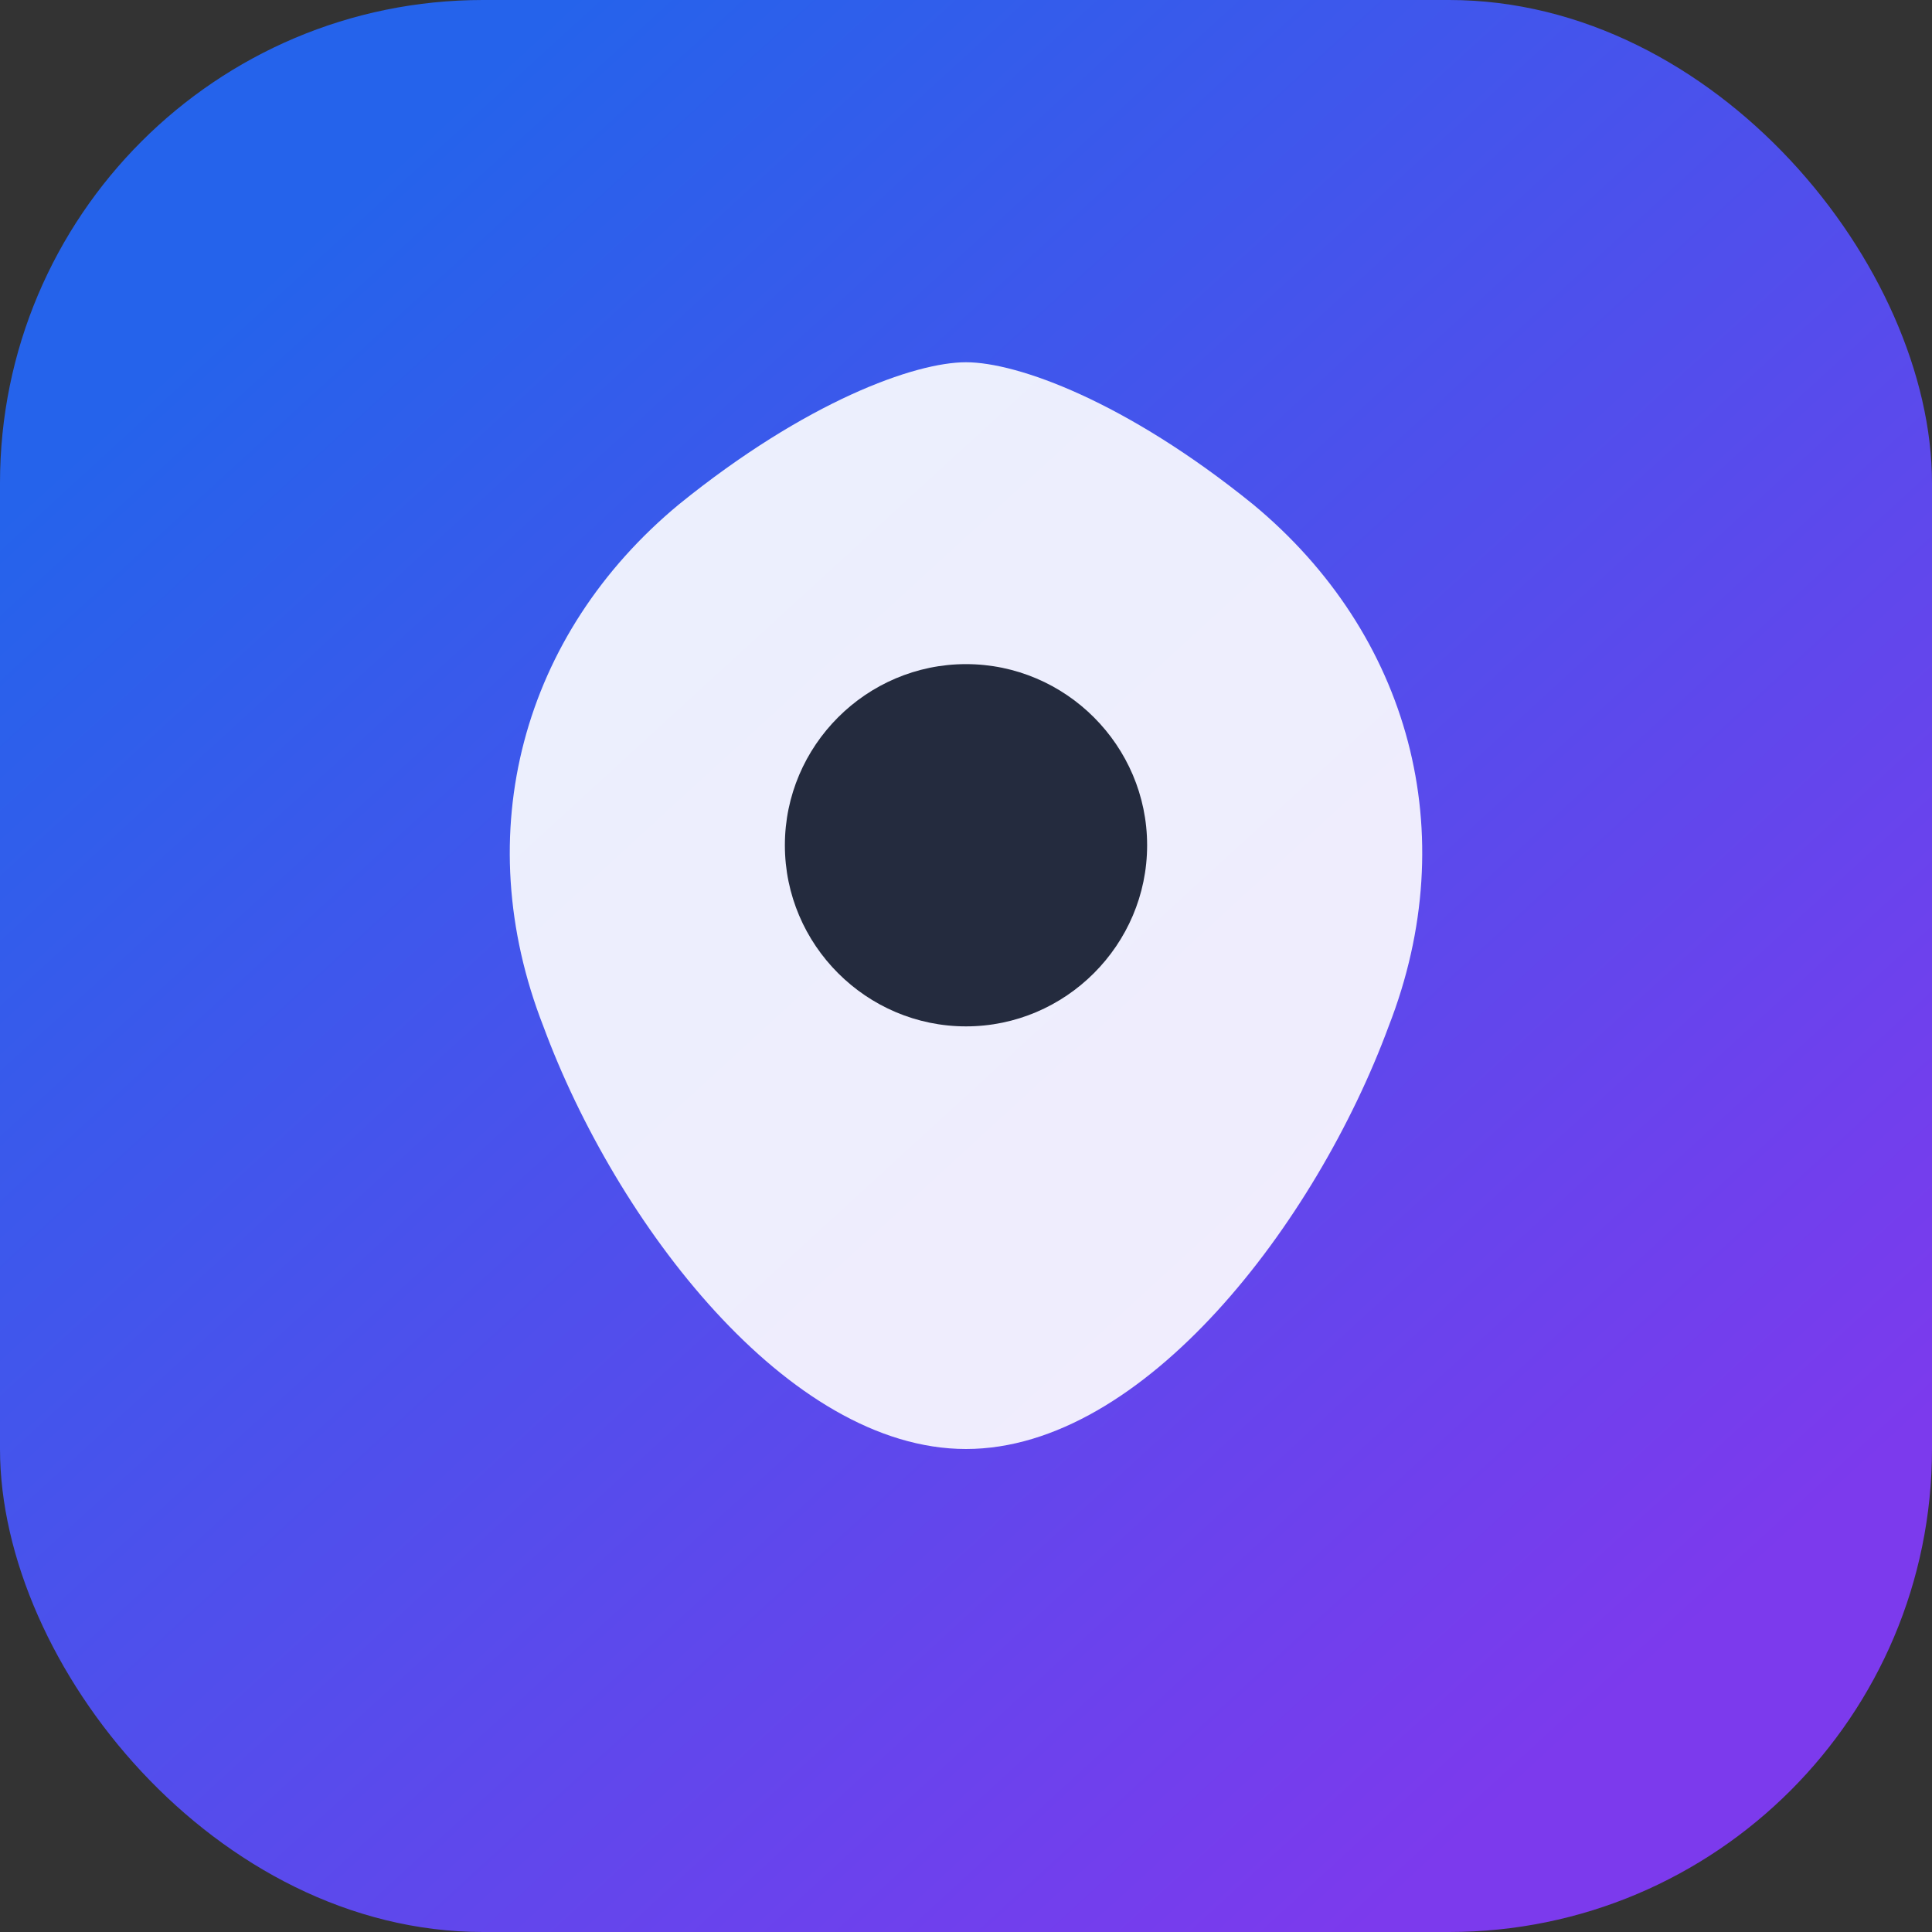 <svg xmlns="http://www.w3.org/2000/svg" viewBox="0 0 64 64" fill="none">
  <rect x="0" y="0" width="64" height="64" fill="#333333" stroke="none"/>
  <rect width="64" height="64" rx="16" fill="url(#g)" />
  <path d="M18 34c2.4 6.5 8.1 14 14 14s11.6-7.5 14-14c2.5-6.4.7-13-4.5-17.3C37.3 13.3 33.7 12 32 12s-5.3 1.3-9.5 4.7C17.3 21 15.5 27.6 18 34z" fill="#fff" opacity="0.9"/>
  <path d="M32 22c3.3 0 6 2.7 6 6s-2.7 6-6 6-6-2.7-6-6 2.7-6 6-6z" fill="#0f172a" opacity="0.9" />
  <defs>
    <linearGradient id="g" x1="10" y1="8" x2="54" y2="56" gradientUnits="userSpaceOnUse">
      <stop stop-color="#2563EB" />
      <stop offset="1" stop-color="#7C3AED" />
    </linearGradient>
  </defs>
</svg>
